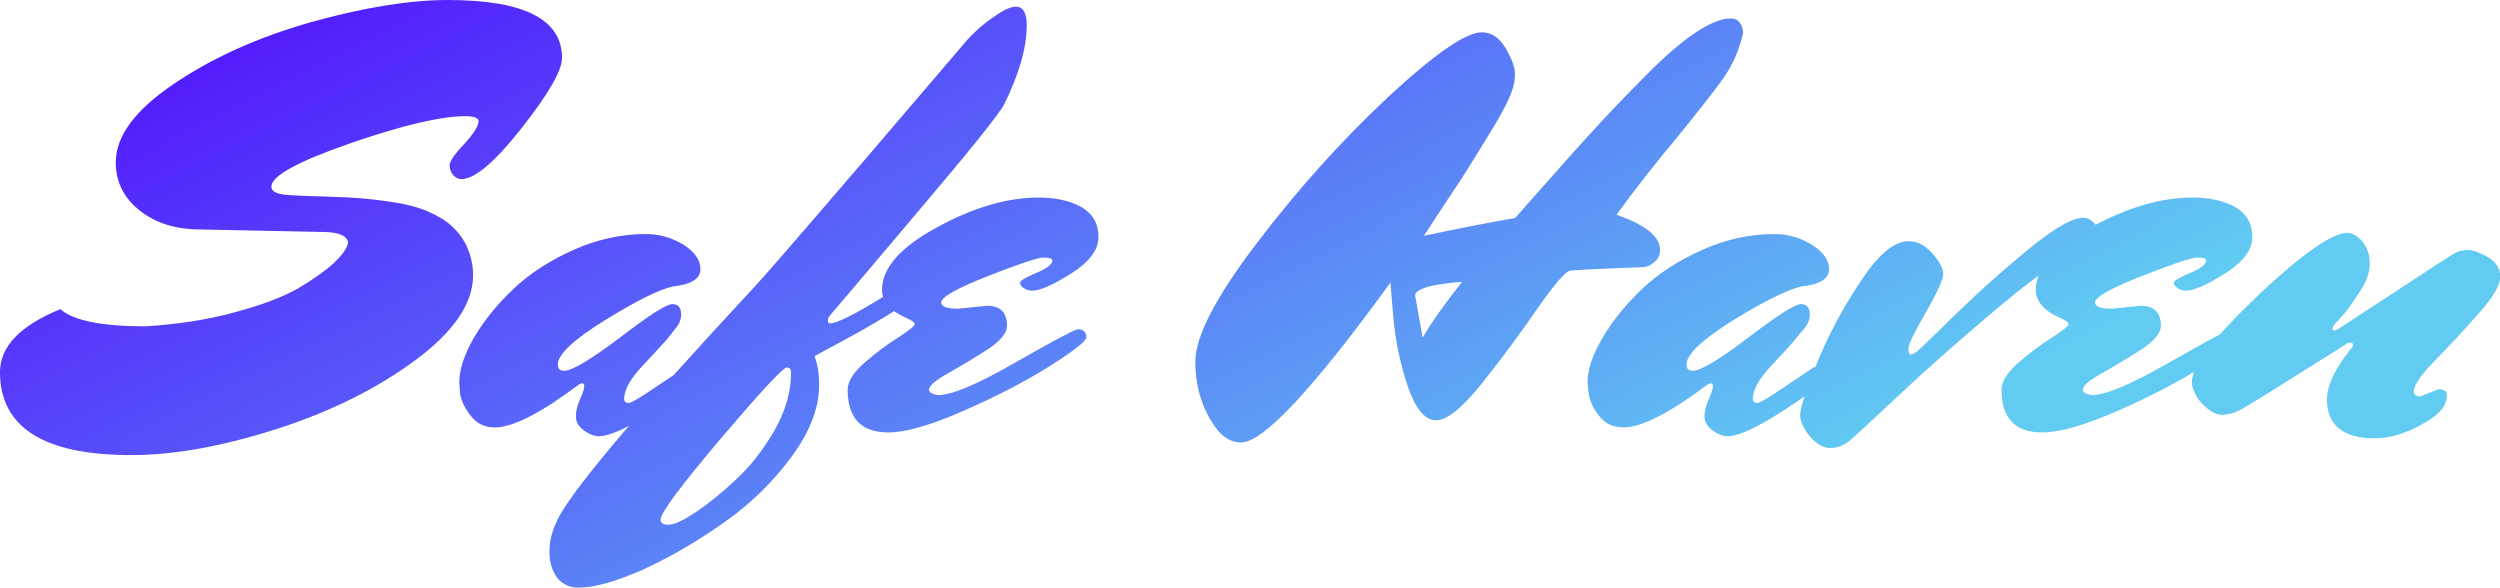 <svg data-v-423bf9ae="" xmlns="http://www.w3.org/2000/svg" viewBox="0 0 255.289 60" class="font"><!----><!----><defs data-v-423bf9ae=""><linearGradient data-v-423bf9ae="" gradientTransform="rotate(25)" id="d066988b-c4a6-4311-bac2-cb12db94796d" x1="0%" y1="0%" x2="100%" y2="0%"><stop data-v-423bf9ae="" offset="0%" style="stop-color: rgb(81, 6, 255); stop-opacity: 1;"></stop><stop data-v-423bf9ae="" offset="100%" style="stop-color: rgb(97, 203, 242); stop-opacity: 1;"></stop></linearGradient></defs><g data-v-423bf9ae="" id="2e774459-0dc2-4e05-adde-e12f621a353a" fill="url(#d066988b-c4a6-4311-bac2-cb12db94796d)" transform="matrix(4.283,0,0,4.283,5.567,-14.347)"><path d="M6.38 8.88L6.38 8.88L3.43 8.82L3.43 8.82Q2.58 8.81 2.02 8.36L2.02 8.36L2.02 8.36Q1.46 7.91 1.46 7.22L1.46 7.22L1.46 7.22Q1.46 6.29 2.83 5.36L2.83 5.36L2.83 5.36Q4.21 4.42 6.11 3.88L6.11 3.88L6.11 3.88Q8.01 3.35 9.38 3.35L9.38 3.35L9.38 3.35Q12.10 3.35 12.10 4.73L12.10 4.73L12.10 4.73Q12.10 5.18 11.14 6.40L11.14 6.40L11.14 6.40Q10.18 7.62 9.70 7.62L9.70 7.62L9.70 7.62Q9.60 7.62 9.51 7.53L9.51 7.53L9.51 7.53Q9.42 7.43 9.42 7.29L9.42 7.29L9.42 7.29Q9.42 7.15 9.77 6.78L9.77 6.78L9.77 6.78Q10.11 6.41 10.11 6.24L10.11 6.24L10.11 6.24Q10.11 6.12 9.79 6.12L9.79 6.12L9.79 6.12Q8.92 6.12 7.04 6.77L7.04 6.77L7.04 6.77Q5.17 7.42 5.17 7.80L5.17 7.80L5.17 7.80Q5.17 7.95 5.47 7.99L5.47 7.99L5.47 7.99Q5.78 8.02 6.57 8.04L6.57 8.04L6.57 8.04Q7.35 8.06 7.94 8.15L7.94 8.15L7.94 8.15Q8.53 8.23 8.90 8.39L8.90 8.39L8.90 8.39Q9.27 8.55 9.47 8.74L9.47 8.74L9.47 8.74Q9.67 8.92 9.80 9.16L9.80 9.16L9.80 9.16Q9.98 9.53 9.98 9.91L9.98 9.91L9.98 9.91Q9.98 10.92 8.60 11.94L8.60 11.94L8.60 11.94Q7.22 12.96 5.29 13.58L5.29 13.58L5.29 13.58Q3.35 14.20 1.83 14.20L1.83 14.20L1.83 14.20Q-1.30 14.20-1.30 12.22L-1.30 12.22L-1.30 12.22Q-1.30 11.31 0.14 10.72L0.14 10.72L0.14 10.72Q0.60 11.13 2.17 11.13L2.17 11.13L2.17 11.13Q3.32 11.06 4.28 10.80L4.28 10.80L4.28 10.80Q5.25 10.54 5.80 10.23L5.80 10.23L5.80 10.23Q6.34 9.91 6.65 9.63L6.65 9.63L6.65 9.63Q6.96 9.34 7 9.14L7 9.14L7 9.14Q6.97 8.88 6.38 8.88ZM13.58 12.87L13.58 12.87L13.58 12.87Q13.58 12.94 13.68 12.96L13.68 12.96L13.68 12.96Q13.78 12.96 14.36 12.56L14.36 12.56L14.36 12.56Q14.94 12.17 15.02 12.12L15.02 12.12L15.02 12.12Q15.09 12.08 15.16 12.08L15.16 12.08L15.16 12.08Q15.36 12.08 15.36 12.27L15.36 12.27L15.36 12.27Q15.36 12.46 14.37 13.10L14.37 13.10L14.37 13.10Q13.38 13.75 12.98 13.75L12.98 13.75L12.98 13.75Q12.81 13.75 12.62 13.61L12.62 13.61L12.62 13.61Q12.43 13.47 12.43 13.28L12.43 13.28L12.43 13.28Q12.43 13.09 12.53 12.87L12.53 12.87L12.53 12.87Q12.63 12.64 12.63 12.56L12.63 12.56L12.63 12.56Q12.63 12.49 12.59 12.49L12.59 12.49L12.59 12.49Q12.54 12.49 12.50 12.52L12.50 12.52L12.50 12.52Q11.14 13.54 10.50 13.54L10.50 13.54L10.50 13.54Q10.14 13.54 9.93 13.27L9.93 13.27L9.93 13.27Q9.72 13.01 9.67 12.74L9.67 12.74L9.65 12.47L9.65 12.47Q9.65 12.01 10.00 11.40L10.00 11.40L10.00 11.40Q10.36 10.79 10.94 10.24L10.94 10.24L10.94 10.24Q11.52 9.69 12.37 9.31L12.37 9.31L12.37 9.31Q13.22 8.93 14.10 8.93L14.10 8.93L14.10 8.93Q14.57 8.93 14.99 9.18L14.99 9.18L14.99 9.18Q15.40 9.44 15.40 9.77L15.40 9.77L15.40 9.77Q15.40 10.11 14.74 10.18L14.74 10.18L14.74 10.18Q14.25 10.29 13.13 10.98L13.13 10.98L13.13 10.98Q12.00 11.68 12.00 12.04L12.00 12.04L12.00 12.04Q12.00 12.19 12.15 12.19L12.15 12.19L12.15 12.19Q12.43 12.19 13.48 11.40L13.48 11.40L13.48 11.40Q14.52 10.60 14.73 10.60L14.73 10.60L14.73 10.60Q14.94 10.60 14.94 10.85L14.94 10.85L14.94 10.85Q14.94 11.03 14.80 11.19L14.80 11.19L14.80 11.19Q14.67 11.35 14.62 11.42L14.62 11.42L14.62 11.42Q14.50 11.56 14.04 12.05L14.04 12.05L14.04 12.05Q13.58 12.53 13.58 12.87ZM17.46 12.11L17.46 12.11L17.46 12.11Q17.33 12.11 15.89 13.80L15.89 13.80L15.89 13.80Q14.45 15.50 14.45 15.74L14.45 15.74L14.45 15.74Q14.45 15.86 14.64 15.86L14.64 15.86L14.64 15.86Q14.84 15.86 15.29 15.56L15.29 15.56L15.29 15.56Q15.74 15.26 16.25 14.78L16.25 14.78L16.25 14.78Q16.76 14.31 17.16 13.62L17.16 13.62L17.16 13.62Q17.56 12.92 17.56 12.25L17.56 12.25L17.56 12.25Q17.56 12.11 17.46 12.11ZM21.04 9.97L21.04 9.97L21.04 9.97Q21.04 10.11 20.31 10.58L20.31 10.58L20.31 10.58Q19.59 11.05 18.86 11.44L18.86 11.44L18.12 11.84L18.12 11.84Q18.23 12.12 18.23 12.53L18.23 12.53L18.23 12.53Q18.23 13.36 17.55 14.27L17.55 14.27L17.55 14.27Q16.87 15.18 15.93 15.83L15.93 15.83L15.93 15.83Q14.99 16.49 14.03 16.93L14.03 16.93L14.03 16.93Q13.06 17.36 12.49 17.36L12.49 17.36L12.49 17.36Q12.17 17.36 11.98 17.12L11.98 17.12L11.98 17.12Q11.80 16.87 11.80 16.51L11.80 16.51L11.80 16.51Q11.80 16.14 11.97 15.79L11.97 15.79L11.97 15.79Q12.40 14.80 16.66 10.22L16.66 10.22L16.66 10.22Q16.93 9.94 19.24 7.25L19.24 7.25L19.24 7.25Q21.55 4.55 21.66 4.42L21.66 4.42L21.66 4.42Q21.77 4.28 21.95 4.11L21.95 4.11L21.95 4.11Q22.13 3.93 22.44 3.72L22.44 3.72L22.44 3.72Q22.74 3.51 22.92 3.51L22.92 3.51L22.92 3.51Q23.18 3.51 23.18 3.95L23.18 3.95L23.18 3.95Q23.18 4.75 22.64 5.84L22.64 5.84L22.64 5.84Q22.46 6.19 20.49 8.51L20.49 8.51L20.49 8.51Q18.52 10.84 18.48 10.88L18.48 10.88L18.48 10.88Q18.44 10.93 18.44 11.00L18.44 11.00L18.44 11.00Q18.44 11.06 18.49 11.06L18.49 11.06L18.49 11.06Q18.73 11.06 19.77 10.42L19.77 10.42L19.77 10.42Q20.80 9.77 20.85 9.77L20.85 9.77L20.85 9.77Q21.04 9.77 21.04 9.97ZM21.55 10.71L21.55 10.71L22.23 10.64L22.23 10.64Q22.71 10.64 22.71 11.12L22.71 11.12L22.71 11.12Q22.71 11.37 22.25 11.68L22.25 11.68L22.25 11.68Q21.78 11.98 21.32 12.24L21.32 12.24L21.32 12.24Q20.85 12.50 20.85 12.64L20.85 12.64L20.85 12.64Q20.85 12.74 21.07 12.77L21.07 12.77L21.07 12.77Q21.56 12.77 22.93 11.98L22.93 11.98L22.93 11.98Q24.30 11.20 24.40 11.20L24.40 11.20L24.40 11.20Q24.60 11.20 24.60 11.40L24.60 11.40L24.60 11.40Q24.58 11.54 23.71 12.09L23.71 12.09L23.71 12.09Q22.83 12.64 21.66 13.15L21.66 13.15L21.66 13.15Q20.50 13.66 19.88 13.66L19.88 13.66L19.88 13.66Q18.91 13.66 18.91 12.64L18.91 12.64L18.91 12.64Q18.91 12.35 19.31 12.00L19.31 12.00L19.31 12.00Q19.71 11.65 20.11 11.40L20.11 11.40L20.11 11.40Q20.51 11.14 20.51 11.08L20.51 11.08L20.51 11.08Q20.51 11.02 20.31 10.93L20.31 10.93L20.31 10.93Q19.73 10.68 19.73 10.26L19.73 10.26L19.73 10.26Q19.73 9.48 21.04 8.77L21.04 8.77L21.04 8.77Q22.34 8.06 23.46 8.06L23.46 8.06L23.46 8.06Q24.08 8.06 24.49 8.29L24.49 8.29L24.49 8.29Q24.89 8.53 24.89 9.00L24.89 9.00L24.89 9.00Q24.89 9.46 24.24 9.87L24.24 9.87L24.24 9.87Q23.59 10.28 23.31 10.28L23.31 10.28L23.31 10.28Q23.20 10.28 23.11 10.22L23.11 10.22L23.11 10.22Q23.02 10.16 23.02 10.09L23.02 10.09L23.02 10.09Q23.02 10.02 23.40 9.86L23.40 9.86L23.40 9.86Q23.79 9.70 23.79 9.56L23.79 9.56L23.79 9.56Q23.79 9.49 23.58 9.49L23.58 9.49L23.58 9.49Q23.38 9.49 22.26 9.93L22.26 9.93L22.26 9.93Q21.14 10.37 21.14 10.56L21.14 10.56L21.14 10.56Q21.14 10.71 21.55 10.71ZM31.92 10.91L31.85 10.09L31.85 10.09Q29.08 13.90 28.29 13.90L28.29 13.90L28.29 13.90Q27.94 13.90 27.68 13.54L27.68 13.54L27.68 13.54Q27.20 12.87 27.20 11.97L27.20 11.97L27.20 11.97Q27.20 11.07 28.67 9.14L28.67 9.14L28.67 9.14Q30.14 7.21 31.80 5.66L31.80 5.66L31.80 5.66Q33.46 4.12 34.03 4.12L34.03 4.12L34.03 4.12Q34.37 4.12 34.59 4.49L34.59 4.49L34.59 4.49Q34.82 4.87 34.82 5.12L34.82 5.12L34.82 5.12Q34.82 5.38 34.68 5.69L34.68 5.69L34.68 5.69Q34.54 6.01 34.18 6.59L34.18 6.59L34.18 6.59Q33.82 7.18 33.54 7.62L33.54 7.62L33.54 7.62Q33.25 8.05 32.65 8.97L32.65 8.97L32.65 8.97Q34.19 8.65 34.82 8.55L34.82 8.55L34.82 8.55Q36.32 6.85 36.86 6.27L36.86 6.27L36.86 6.27Q37.39 5.70 38.04 5.05L38.04 5.05L38.04 5.05Q39.31 3.79 39.97 3.79L39.97 3.79L39.97 3.79Q40.10 3.79 40.17 3.88L40.17 3.88L40.17 3.88Q40.25 3.96 40.26 4.13L40.26 4.13L40.26 4.13Q40.14 4.69 39.82 5.17L39.82 5.17L39.82 5.17Q39.49 5.64 38.69 6.62L38.69 6.62L38.69 6.62Q37.88 7.59 37.24 8.47L37.24 8.47L37.24 8.47Q38.28 8.83 38.28 9.31L38.28 9.31L38.28 9.31Q38.28 9.49 38.14 9.60L38.14 9.60L38.14 9.60Q38.01 9.72 37.84 9.72L37.84 9.72L37.84 9.72Q37.66 9.73 37.10 9.75L37.10 9.75L37.10 9.75Q36.54 9.77 36.15 9.80L36.15 9.80L36.15 9.80Q35.98 9.81 35.36 10.70L35.36 10.70L35.36 10.70Q34.75 11.59 34.04 12.48L34.04 12.48L34.04 12.48Q33.33 13.37 32.94 13.37L32.94 13.37L32.94 13.37Q32.54 13.37 32.26 12.55L32.26 12.55L32.26 12.55Q31.99 11.73 31.92 10.91L31.92 10.91ZM32.44 10.40L32.44 10.40L32.62 11.40L32.62 11.40Q32.93 10.86 33.56 10.07L33.56 10.07L33.56 10.07Q33.53 10.07 33.42 10.08L33.42 10.08L33.42 10.08Q33.32 10.09 33.24 10.10L33.24 10.10L33.24 10.10Q33.15 10.11 33.03 10.13L33.03 10.13L33.03 10.13Q32.90 10.15 32.81 10.17L32.81 10.17L32.81 10.17Q32.72 10.19 32.62 10.23L32.62 10.23L32.62 10.23Q32.44 10.30 32.44 10.40ZM40.49 12.87L40.49 12.87L40.49 12.87Q40.49 12.94 40.59 12.96L40.59 12.96L40.59 12.96Q40.68 12.96 41.27 12.56L41.27 12.56L41.27 12.56Q41.85 12.17 41.92 12.12L41.92 12.12L41.92 12.12Q42 12.08 42.07 12.08L42.07 12.08L42.07 12.08Q42.27 12.08 42.27 12.27L42.27 12.27L42.27 12.27Q42.27 12.46 41.28 13.10L41.28 13.10L41.28 13.10Q40.29 13.75 39.89 13.75L39.89 13.75L39.89 13.75Q39.72 13.75 39.53 13.61L39.53 13.61L39.53 13.61Q39.34 13.47 39.34 13.28L39.34 13.28L39.34 13.28Q39.34 13.09 39.44 12.87L39.44 12.87L39.44 12.87Q39.54 12.64 39.54 12.56L39.54 12.56L39.54 12.56Q39.54 12.49 39.49 12.49L39.49 12.49L39.49 12.49Q39.45 12.49 39.41 12.52L39.41 12.52L39.41 12.52Q38.05 13.54 37.41 13.54L37.41 13.54L37.41 13.54Q37.04 13.54 36.83 13.27L36.83 13.27L36.83 13.27Q36.62 13.01 36.58 12.74L36.58 12.74L36.55 12.47L36.55 12.47Q36.55 12.01 36.91 11.40L36.91 11.40L36.91 11.40Q37.27 10.79 37.85 10.24L37.85 10.24L37.85 10.24Q38.43 9.69 39.28 9.31L39.28 9.31L39.28 9.31Q40.12 8.93 41.01 8.93L41.01 8.93L41.01 8.93Q41.48 8.93 41.89 9.18L41.89 9.18L41.89 9.18Q42.31 9.44 42.31 9.77L42.31 9.77L42.31 9.77Q42.31 10.11 41.65 10.18L41.65 10.18L41.65 10.18Q41.16 10.29 40.03 10.98L40.03 10.98L40.03 10.98Q38.91 11.68 38.91 12.04L38.91 12.04L38.91 12.04Q38.91 12.19 39.06 12.19L39.06 12.19L39.06 12.19Q39.34 12.19 40.38 11.40L40.38 11.40L40.38 11.40Q41.43 10.60 41.64 10.60L41.64 10.60L41.64 10.60Q41.85 10.60 41.85 10.85L41.85 10.85L41.85 10.85Q41.85 11.03 41.71 11.19L41.71 11.19L41.71 11.19Q41.58 11.35 41.52 11.42L41.52 11.42L41.52 11.42Q41.41 11.56 40.95 12.05L40.95 12.05L40.95 12.05Q40.49 12.53 40.49 12.87ZM42.34 14.03L42.34 14.03L42.34 14.03Q42.08 14.03 41.85 13.75L41.85 13.75L41.85 13.75Q41.62 13.47 41.62 13.24L41.62 13.24L41.62 13.24Q41.62 13.01 42.02 12.01L42.02 12.01L42.02 12.01Q42.42 11.02 43.06 10.06L43.06 10.06L43.06 10.06Q43.69 9.10 44.20 9.10L44.20 9.10L44.20 9.10Q44.52 9.10 44.78 9.40L44.78 9.40L44.78 9.40Q45.04 9.70 45.03 9.90L45.03 9.90L45.03 9.90Q45.02 10.09 44.61 10.81L44.61 10.81L44.61 10.81Q44.20 11.52 44.20 11.66L44.20 11.66L44.20 11.66Q44.20 11.80 44.26 11.80L44.26 11.80L44.26 11.80Q44.32 11.80 44.43 11.71L44.43 11.71L44.43 11.71Q44.53 11.62 44.92 11.24L44.92 11.24L44.92 11.24Q45.30 10.86 45.75 10.44L45.75 10.44L45.75 10.44Q46.20 10.02 46.72 9.58L46.72 9.58L46.72 9.58Q47.92 8.54 48.37 8.54L48.37 8.54L48.37 8.54Q48.54 8.54 48.69 8.74L48.69 8.74L48.69 8.74Q48.83 8.95 48.83 9.04L48.83 9.04L48.83 9.04Q48.83 9.14 48.76 9.16L48.76 9.16L48.76 9.16Q47.99 9.30 46.44 10.60L46.44 10.60L46.44 10.60Q45.01 11.80 44.02 12.73L44.02 12.73L44.02 12.73Q43.04 13.65 42.82 13.84L42.82 13.84L42.82 13.84Q42.60 14.03 42.34 14.03ZM49.06 10.71L49.06 10.71L49.74 10.64L49.74 10.64Q50.22 10.64 50.22 11.12L50.22 11.12L50.22 11.12Q50.22 11.37 49.76 11.68L49.76 11.68L49.76 11.68Q49.29 11.98 48.83 12.24L48.83 12.24L48.83 12.24Q48.36 12.50 48.36 12.64L48.36 12.64L48.36 12.64Q48.36 12.74 48.58 12.77L48.58 12.77L48.58 12.77Q49.07 12.77 50.44 11.98L50.44 11.98L50.44 11.98Q51.81 11.20 51.91 11.20L51.91 11.20L51.91 11.20Q52.11 11.20 52.11 11.40L52.11 11.40L52.11 11.40Q52.09 11.54 51.22 12.09L51.22 12.09L51.22 12.09Q50.34 12.64 49.18 13.15L49.18 13.15L49.18 13.15Q48.01 13.66 47.39 13.66L47.39 13.66L47.39 13.66Q46.42 13.66 46.42 12.64L46.42 12.64L46.42 12.64Q46.42 12.35 46.82 12.00L46.82 12.00L46.82 12.00Q47.22 11.65 47.62 11.40L47.62 11.40L47.62 11.40Q48.02 11.14 48.02 11.08L48.02 11.08L48.02 11.08Q48.02 11.02 47.82 10.93L47.82 10.93L47.82 10.93Q47.24 10.68 47.24 10.26L47.24 10.26L47.24 10.26Q47.24 9.48 48.55 8.77L48.55 8.77L48.55 8.77Q49.85 8.06 50.97 8.06L50.97 8.06L50.97 8.06Q51.59 8.06 52.00 8.29L52.00 8.29L52.00 8.29Q52.40 8.53 52.40 9.00L52.40 9.00L52.40 9.00Q52.40 9.46 51.75 9.87L51.75 9.87L51.75 9.87Q51.10 10.28 50.82 10.28L50.82 10.28L50.82 10.28Q50.71 10.28 50.62 10.22L50.62 10.22L50.62 10.22Q50.53 10.16 50.53 10.09L50.53 10.09L50.53 10.09Q50.53 10.02 50.91 9.86L50.91 9.86L50.91 9.86Q51.30 9.70 51.30 9.56L51.30 9.56L51.30 9.56Q51.30 9.49 51.09 9.49L51.09 9.49L51.09 9.49Q50.89 9.49 49.77 9.93L49.77 9.93L49.77 9.93Q48.65 10.37 48.65 10.56L48.65 10.56L48.65 10.56Q48.65 10.71 49.06 10.71ZM56.41 12.80L56.41 12.80L56.84 12.63L56.84 12.63Q57.04 12.63 57.04 12.78L57.04 12.78L57.04 12.78Q57.04 13.15 56.44 13.47L56.44 13.47L56.44 13.47Q55.85 13.80 55.31 13.80L55.31 13.80L55.31 13.80Q54.77 13.80 54.47 13.57L54.47 13.57L54.47 13.57Q54.18 13.34 54.18 12.87L54.18 12.87L54.18 12.87Q54.18 12.39 54.73 11.69L54.73 11.69L54.73 11.69Q54.80 11.62 54.80 11.57L54.80 11.57L54.80 11.57Q54.80 11.52 54.74 11.52L54.74 11.52L54.74 11.52Q54.68 11.52 54.64 11.55L54.64 11.55L54.64 11.55Q54.60 11.58 54.04 11.93L54.04 11.93L54.04 11.93Q52.70 12.78 52.12 13.12L52.12 13.12L52.12 13.12Q51.88 13.24 51.67 13.24L51.67 13.24L51.67 13.24Q51.46 13.24 51.21 12.98L51.21 12.98L51.21 12.98Q50.96 12.71 50.96 12.45L50.96 12.45L50.96 12.45Q50.96 11.89 52.54 10.39L52.54 10.39L52.54 10.39Q54.12 8.90 54.68 8.90L54.68 8.90L54.68 8.90Q54.89 8.93 55.05 9.14L55.05 9.14L55.05 9.14Q55.20 9.35 55.20 9.64L55.20 9.64L55.20 9.64Q55.20 9.93 54.99 10.26L54.99 10.26L54.99 10.26Q54.68 10.75 54.49 10.94L54.49 10.94L54.49 10.94Q54.31 11.13 54.31 11.18L54.31 11.18L54.31 11.18Q54.31 11.23 54.35 11.23L54.35 11.23L54.35 11.23Q54.39 11.23 54.47 11.18L54.47 11.18L54.47 11.18Q54.54 11.13 55.80 10.31L55.80 10.31L55.80 10.31Q57.05 9.49 57.20 9.40L57.20 9.40L57.20 9.40Q57.36 9.31 57.54 9.31L57.54 9.31L57.54 9.31Q57.72 9.31 58.02 9.48L58.02 9.48L58.02 9.48Q58.31 9.66 58.31 9.95L58.31 9.95L58.31 9.95Q58.31 10.25 57.80 10.82L57.80 10.82L57.80 10.82Q57.29 11.40 56.77 11.93L56.77 11.93L56.77 11.93Q56.25 12.46 56.25 12.68L56.25 12.68L56.25 12.68Q56.25 12.80 56.41 12.80Z"></path></g><!----><!----></svg>